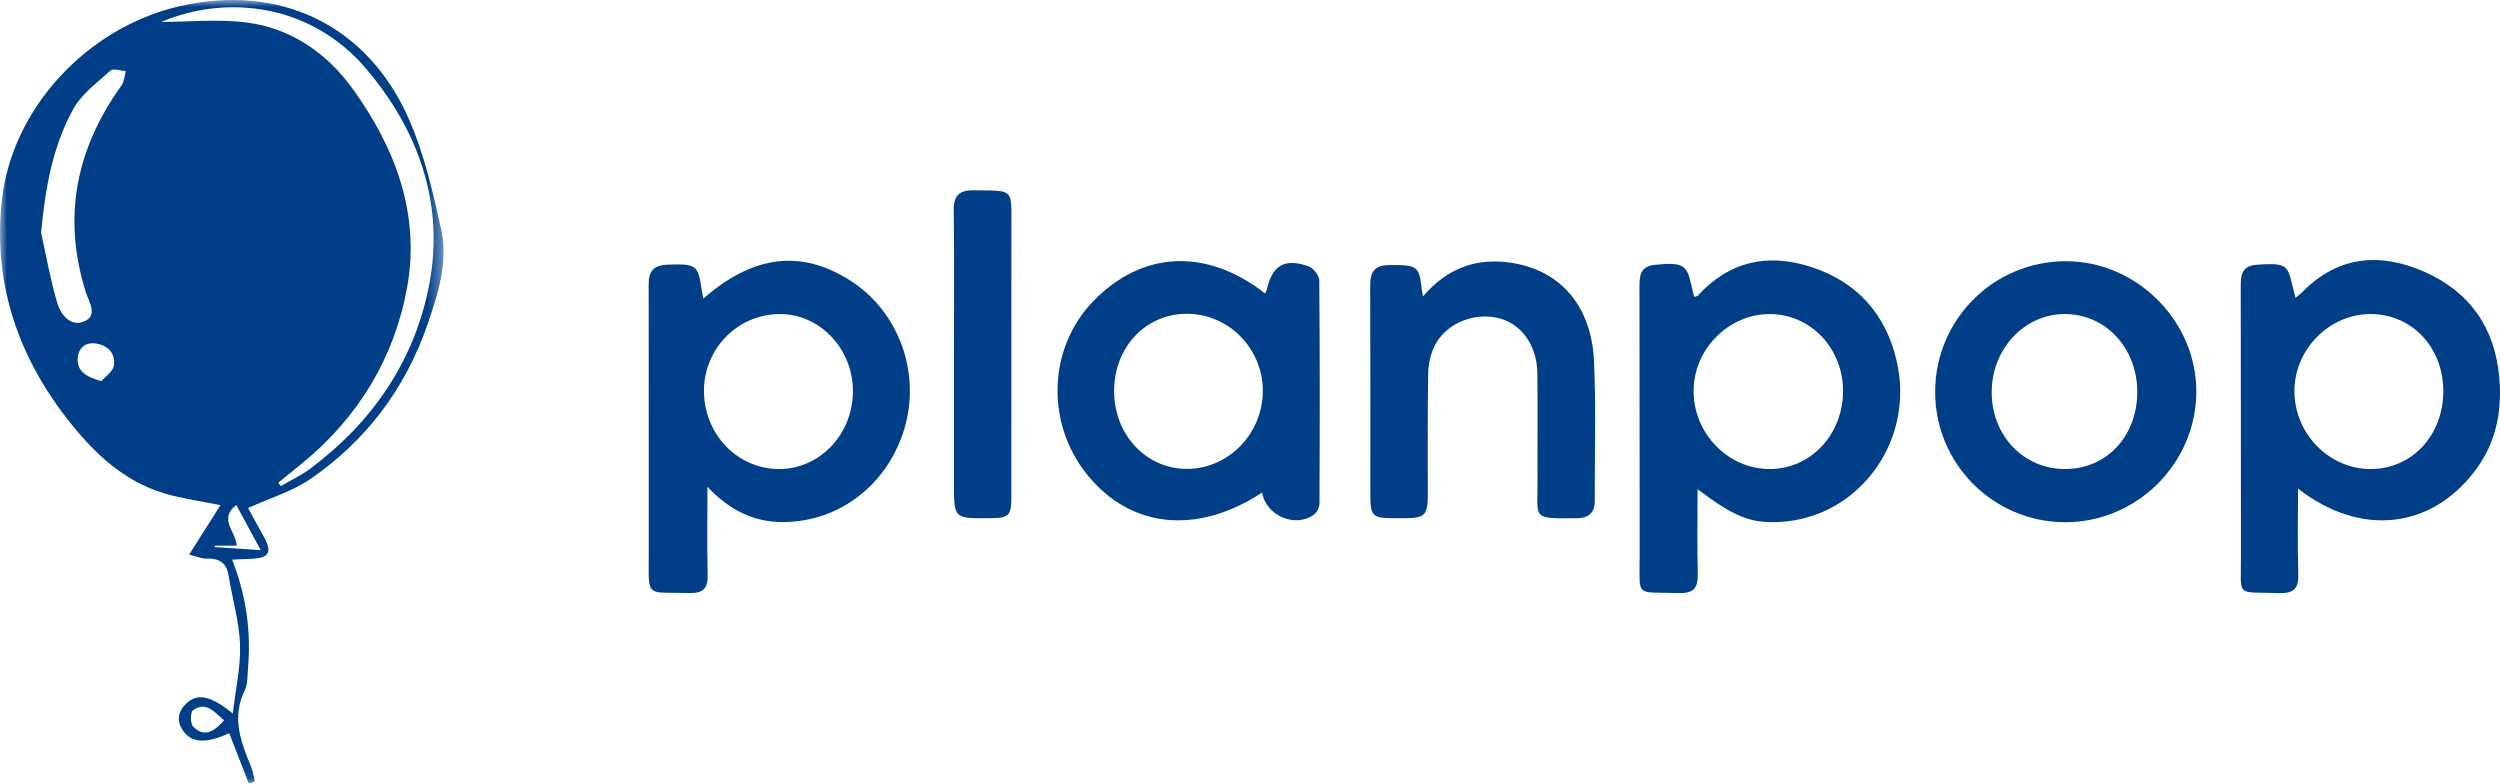 <svg height="55.909" viewBox="0 0 178.37 55.909" width="178.37" xmlns="http://www.w3.org/2000/svg" xmlns:xlink="http://www.w3.org/1999/xlink"><mask id="a" fill="#fff"><path d="m0 0h31.645v55.909h-31.645z" fill="#fff" fill-rule="evenodd"/></mask><g fill="#013e88" fill-rule="evenodd"><path d="m15.985 51.391c-.712-.609-1.279-1.374-2.212-.72-.194.136-.206.943-.002 1.156.779.815 1.491.392 2.214-.436m2.617-12.139c-.652-1.207-1.193-2.207-1.742-3.223-1.306 1.009-.015 1.893.025 2.901h-1.576c.004.034.008.067.012.101 1.03.069 2.061.139 3.281.221m-11.374-12.058c.267-.312.831-.676.899-1.117.131-.84-.41-1.437-1.274-1.568-.764-.116-1.258.312-1.307 1.053-.06.91.57 1.319 1.682 1.632m-4.295-10.588c.377 1.689.67 3.403 1.166 5.057.236.788.934 1.655 1.869 1.286 1.066-.422.373-1.408.16-2.083-1.696-5.373-.704-10.257 2.545-14.775.195-.272.204-.678.3-1.021-.371-.022-.894-.212-1.088-.037-.954.86-2.073 1.679-2.669 2.767-1.476 2.691-1.994 5.678-2.283 8.806m8.571-15.041c1.957 0 4.116-.233 6.203.055 3.096.428 5.616 2.188 7.417 4.664 3.064 4.215 4.873 8.977 3.922 14.225-.911 5.029-3.484 9.284-7.511 12.565-.559.456-1.121.91-1.681 1.365.058.083.116.165.174.248.7-.41 1.447-.756 2.093-1.238 4.464-3.328 7.471-7.734 8.504-13.149 1.098-5.763-.759-10.988-4.506-15.404-3.876-4.566-9.868-5.348-14.615-3.331m4.85 50.74c-1.662.778-2.72.711-3.326-.218-.457-.699-.31-1.373.299-1.927.774-.704 1.699-.544 3.283.746.205-1.783.574-3.361.515-4.924-.062-1.649-.548-3.28-.819-4.924-.15-.916-.674-1.237-1.563-1.202-.356.015-.721-.159-1.248-.287.784-1.238 1.469-2.32 2.235-3.53-1.268-.247-2.32-.415-3.353-.659-3.341-.787-5.663-3.003-7.666-5.602-3.532-4.581-5.226-9.783-4.574-15.541.743-6.563 6.117-12.267 12.622-13.782 7.16-1.668 13.443 1.293 16.412 8.032 1.093 2.48 1.712 5.198 2.301 7.861.513 2.318-.206 4.598-.963 6.786-1.585 4.584-4.382 8.316-8.383 11.054-1.279.875-2.842 1.337-4.427 2.057.268.489.627 1.173 1.013 1.841.782 1.352.559 1.762-.992 1.792-.348.007-.696.032-1.157.054 1 2.545 1.356 5.088 1.135 7.705-.046.554-.014 1.169-.246 1.644-.94 1.926-.262 3.666.463 5.427.136.33.18.698.266 1.049-.142.05-.283.101-.425.152-.457-1.174-.914-2.348-1.402-3.604" mask="url(#a)"/><path d="m55.677 22.407c-3.002-.015-5.437 2.425-5.45 5.459-.012 3.079 2.353 5.571 5.315 5.599 2.894.028 5.26-2.407 5.312-5.467.051-3.036-2.301-5.577-5.177-5.591m-5.493-1.104c3.571-3.115 6.972-3.507 10.451-1.306 3.469 2.195 5.08 6.558 3.9 10.559-1.192 4.039-4.695 6.722-8.751 6.692-2.057-.014-3.75-.871-5.309-2.51 0 2.252-.032 4.267.014 6.281.023.983-.328 1.321-1.329 1.292-3.147-.09-2.871.439-2.872-2.89-.003-6.18.003-12.361-.006-18.542-.001-.986-.125-1.952 1.348-1.997 2.046-.062 2.183-.004 2.441 1.838.021.148.057.294.113.583"/><path d="m126.284 22.407c-2.96-.007-5.455 2.514-5.449 5.504.007 3.025 2.464 5.548 5.408 5.554 2.918.006 5.222-2.413 5.253-5.516.031-3.064-2.293-5.535-5.212-5.542m-5.167 12.501c0 2.105-.033 4.055.014 6.003.024.983-.23 1.438-1.339 1.403-3.202-.101-2.798.402-2.805-2.804-.014-6.342.005-12.683-.015-19.024-.002-.84.06-1.49 1.117-1.593 1.885-.185 2.25-.028 2.542 1.278.074.334.159.666.241 1.006.123-.037.22-.036.264-.084 2.24-2.451 4.972-3.049 8.068-2.051 3.321 1.07 5.373 3.412 6.129 6.755 1.306 5.771-2.809 11.239-8.498 11.45-1.968.074-3.094-.378-5.718-2.339"/><path d="m174.325 27.905c-.003-3.137-2.254-5.508-5.218-5.498-2.948.009-5.438 2.567-5.405 5.551.033 3.026 2.498 5.515 5.456 5.507 2.933-.007 5.17-2.414 5.167-5.56m-10.545-6.657c.2-.167.357-.276.489-.41 2.546-2.596 5.549-2.832 8.698-1.45 3.253 1.429 5.055 4.021 5.356 7.591.201 2.377-.234 4.594-1.69 6.551-3.14 4.218-8.217 4.81-12.673 1.331 0 2.082-.047 4.049.019 6.012.037 1.06-.24 1.486-1.399 1.444-3.098-.111-2.685.373-2.693-2.658-.015-6.377.005-12.755-.016-19.132-.003-.882.039-1.567 1.18-1.641 1.893-.123 2.156-.024 2.451 1.251.079.341.17.679.278 1.111"/><path d="m79.49 27.937c.014 3.111 2.317 5.54 5.231 5.518 2.957-.022 5.387-2.543 5.378-5.578-.009-3.033-2.451-5.497-5.44-5.488-2.949.009-5.183 2.407-5.169 5.548m10.563 7.204c-4.628 3.041-9.363 2.552-12.447-1.228-3.021-3.702-2.844-9.09.41-12.437 3.49-3.59 8.067-3.801 12.242-.539.047-.103.107-.193.13-.292.393-1.72 1.265-2.243 2.971-1.645.342.12.764.654.768 1.001.048 5.301.039 10.604.015 15.905-.001.275-.173.646-.389.807-1.307.974-3.426.105-3.7-1.572"/><path d="m152.489 27.93c-.015-3.131-2.279-5.536-5.198-5.523-2.872.013-5.186 2.501-5.187 5.574 0 3.105 2.273 5.486 5.236 5.484 2.97-.001 5.164-2.359 5.149-5.535m-5.14 9.329c-5.124-.003-9.277-4.159-9.279-9.288-.003-5.178 4.188-9.355 9.367-9.335 5.055.02 9.308 4.317 9.266 9.364-.043 5.092-4.255 9.262-9.354 9.259"/><path d="m101.53 21.146c1.759-2.062 3.878-2.774 6.319-2.394 3.521.548 5.711 3.104 5.884 7.058.144 3.302.04 6.616.05 9.924.003.849-.433 1.229-1.258 1.239-3.298.038-2.811.055-2.825-2.594-.013-2.591.026-5.183-.014-7.773-.031-1.98-1.142-3.498-2.747-3.904-1.725-.435-3.708.332-4.536 1.887-.321.604-.492 1.356-.505 2.044-.055 2.909-.015 5.82-.027 8.73-.007 1.389-.23 1.595-1.598 1.61-.12.002-.24.001-.36.001-2.144.001-2.143.001-2.143-2.089 0-4.704.009-9.408-.008-14.112-.003-.978-.045-1.845 1.348-1.86 1.977-.021 2.154.056 2.32 1.665.011.113.039.225.1.568"/><path d="m68.064 25.313c0-3.423.029-6.846-.017-10.268-.014-1.081.357-1.485 1.458-1.468 2.861.045 2.657-.182 2.655 2.653-.006 6.367-.001 12.735-.003 19.103 0 1.508-.124 1.628-1.626 1.64-2.467.021-2.467.021-2.467-2.467 0-3.064 0-6.129 0-9.193"/></g></svg>